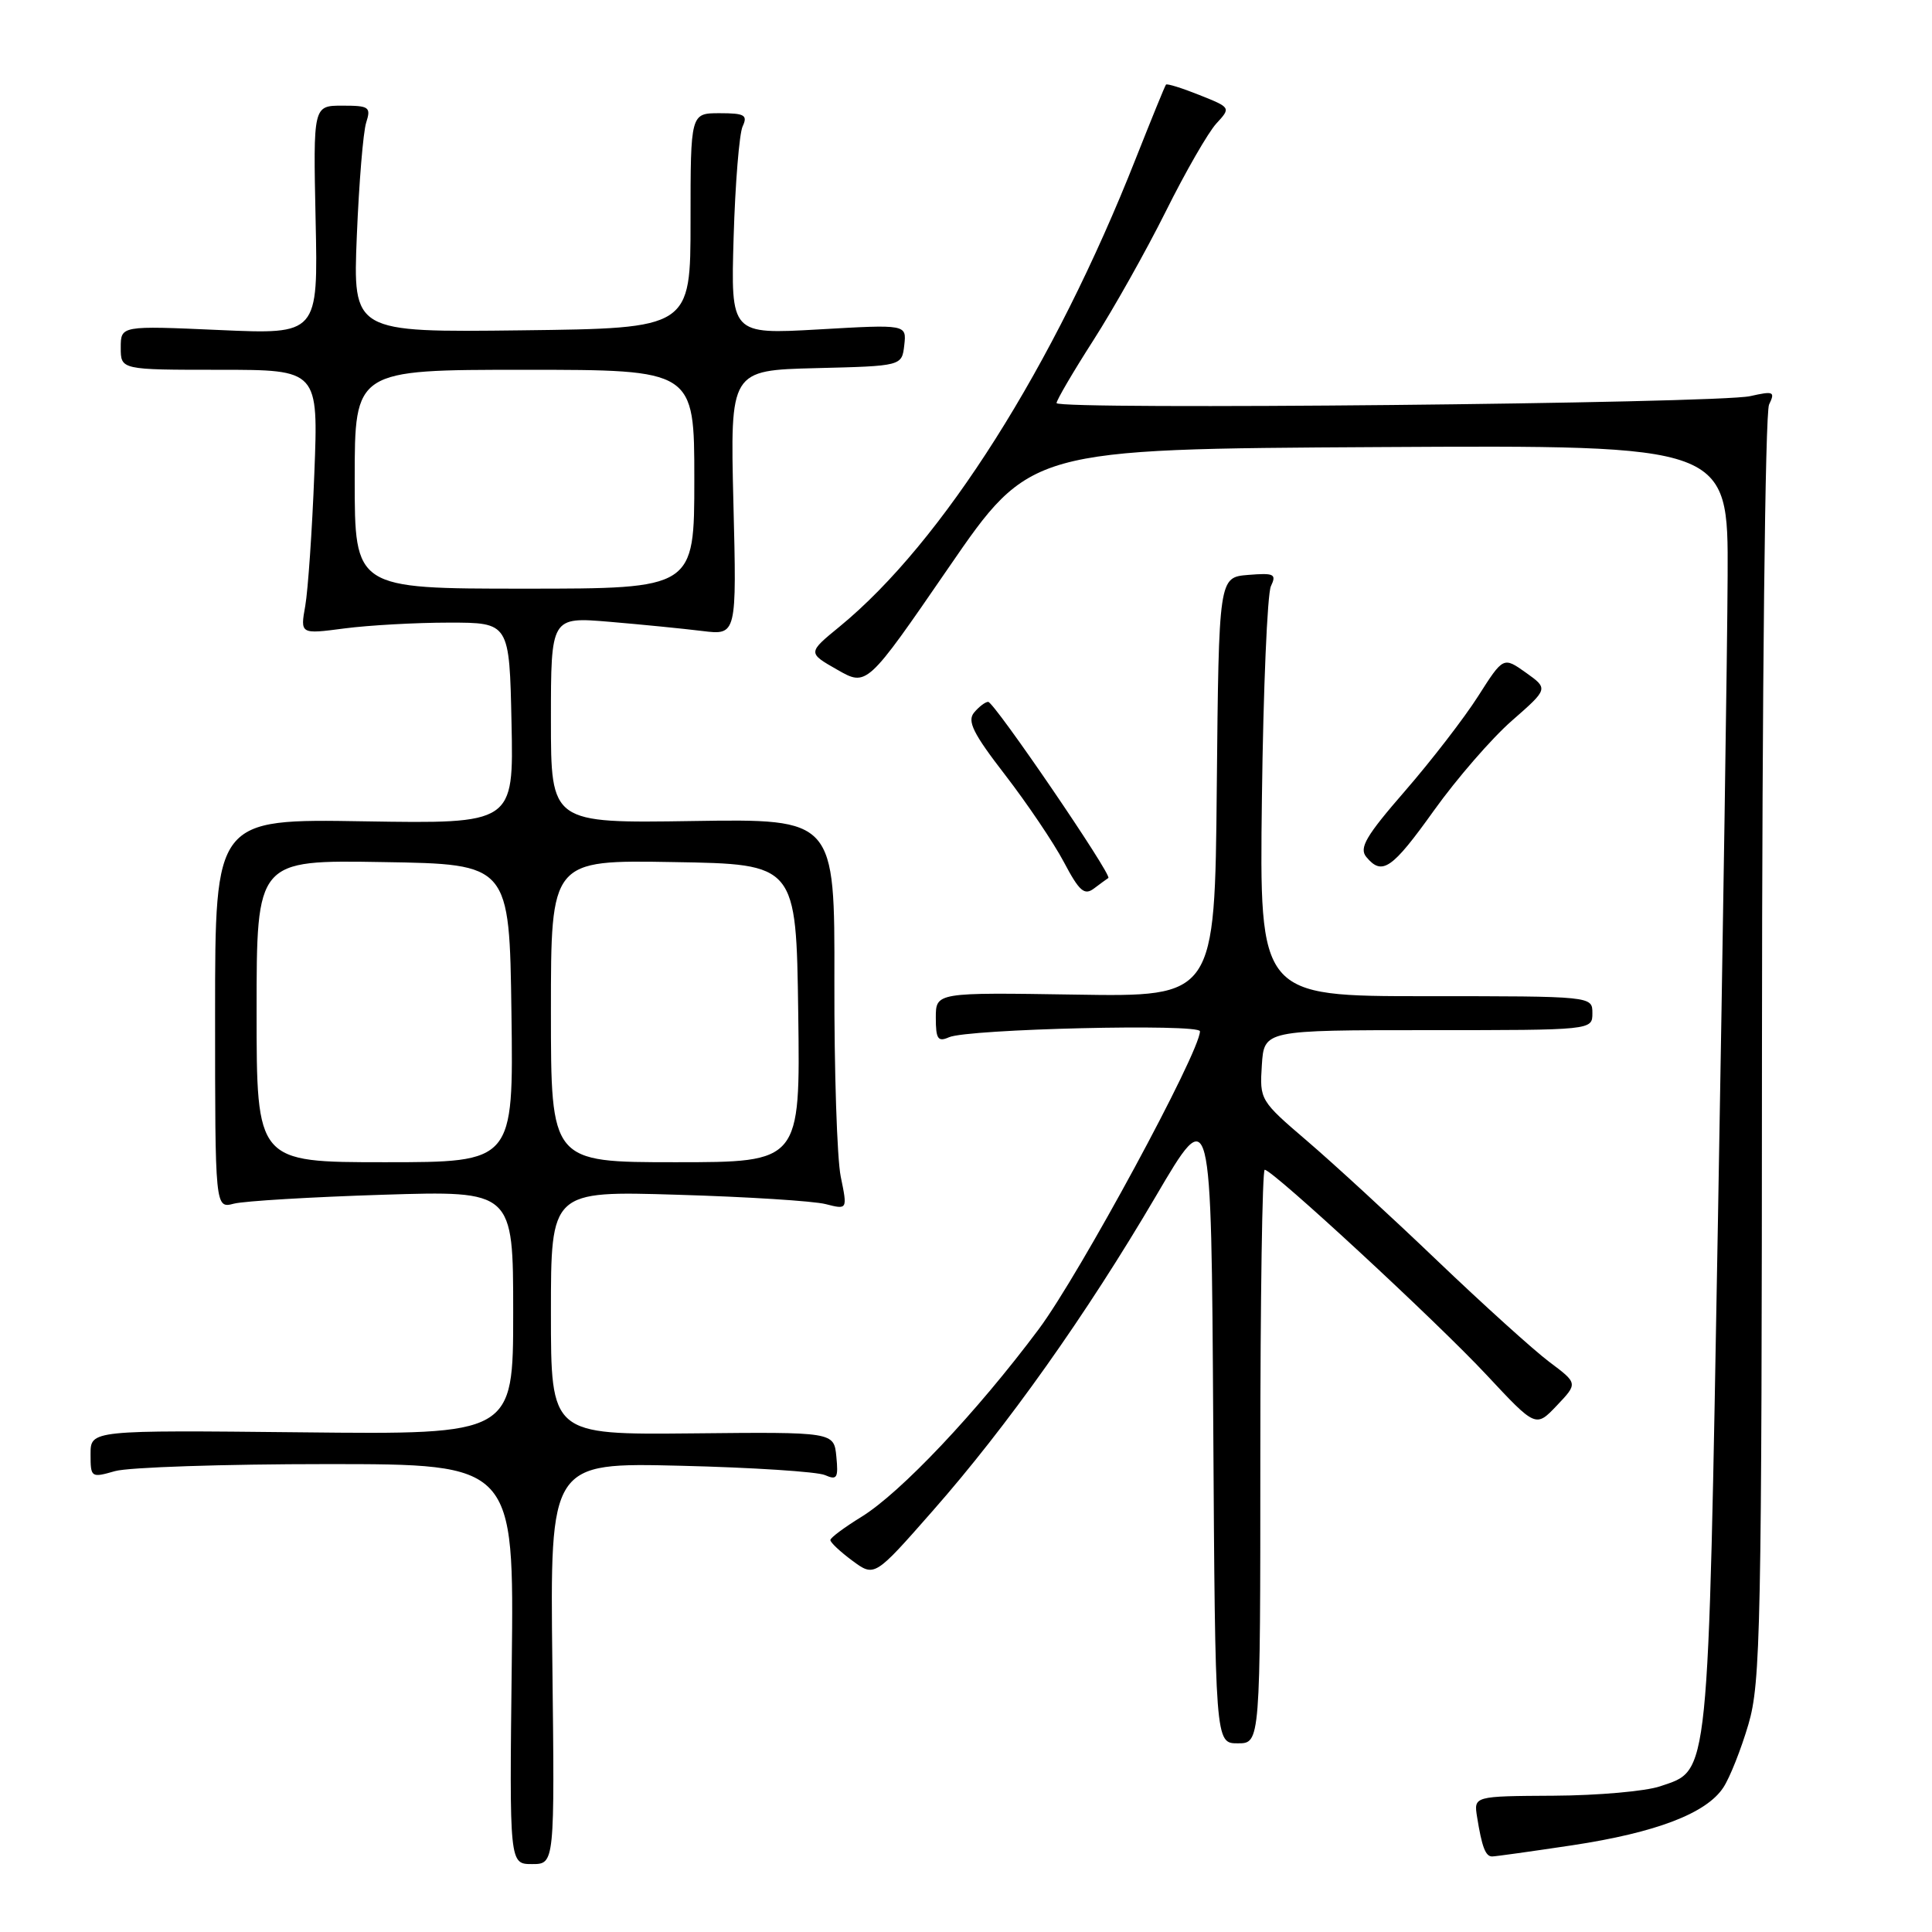 <?xml version="1.0" encoding="UTF-8" standalone="no"?>
<!DOCTYPE svg PUBLIC "-//W3C//DTD SVG 1.1//EN" "http://www.w3.org/Graphics/SVG/1.1/DTD/svg11.dtd" >
<svg xmlns="http://www.w3.org/2000/svg" xmlns:xlink="http://www.w3.org/1999/xlink" version="1.1" viewBox="0 0 256 256">
 <g >
 <path fill="currentColor"
d=" M 73.19 220.40 C 72.88 193.80 72.88 193.80 90.19 194.22 C 99.71 194.45 108.32 195.01 109.32 195.46 C 110.91 196.16 111.10 195.85 110.82 193.00 C 110.50 189.74 110.50 189.74 91.75 189.93 C 73.00 190.11 73.00 190.11 73.00 173.96 C 73.00 157.80 73.00 157.80 89.75 158.31 C 98.96 158.58 107.81 159.14 109.40 159.55 C 112.30 160.29 112.30 160.29 111.40 155.90 C 110.91 153.48 110.53 141.82 110.56 130.00 C 110.61 108.50 110.61 108.50 91.81 108.79 C 73.00 109.08 73.00 109.08 73.00 95.41 C 73.00 81.74 73.00 81.74 80.75 82.39 C 85.01 82.75 90.55 83.30 93.06 83.61 C 97.62 84.17 97.62 84.17 97.18 66.62 C 96.75 49.07 96.75 49.07 108.12 48.78 C 119.50 48.50 119.50 48.50 119.82 45.74 C 120.13 42.98 120.13 42.98 108.48 43.65 C 96.83 44.31 96.83 44.31 97.21 31.41 C 97.42 24.31 97.96 17.71 98.40 16.75 C 99.10 15.25 98.67 15.00 95.36 15.00 C 91.50 15.00 91.50 15.00 91.50 29.25 C 91.50 43.50 91.50 43.50 69.13 43.77 C 46.76 44.04 46.76 44.04 47.28 31.27 C 47.57 24.25 48.12 17.49 48.52 16.25 C 49.18 14.18 48.92 14.00 45.37 14.00 C 41.50 14.00 41.50 14.00 41.82 29.15 C 42.15 44.31 42.15 44.31 29.07 43.73 C 16.00 43.15 16.00 43.15 16.00 46.07 C 16.00 49.00 16.00 49.00 29.10 49.00 C 42.19 49.00 42.19 49.00 41.65 62.75 C 41.36 70.31 40.81 78.20 40.45 80.27 C 39.78 84.04 39.78 84.04 45.64 83.27 C 48.86 82.85 55.10 82.50 59.50 82.50 C 67.50 82.50 67.50 82.50 67.78 95.83 C 68.06 109.15 68.06 109.15 48.28 108.83 C 28.50 108.50 28.50 108.50 28.50 134.32 C 28.50 160.14 28.50 160.14 31.00 159.49 C 32.38 159.14 41.26 158.61 50.75 158.31 C 68.00 157.77 68.00 157.77 68.00 173.93 C 68.00 190.09 68.00 190.09 40.00 189.79 C 12.00 189.50 12.00 189.50 12.00 192.68 C 12.00 195.79 12.07 195.84 15.24 194.93 C 17.03 194.42 29.65 194.00 43.30 194.00 C 68.12 194.00 68.12 194.00 67.81 220.50 C 67.50 247.00 67.50 247.00 70.50 247.00 C 73.50 247.00 73.50 247.00 73.19 220.40 Z  M 208.33 244.51 C 219.44 242.83 226.12 240.28 228.36 236.84 C 229.21 235.55 230.70 231.80 231.67 228.50 C 233.30 222.97 233.44 215.92 233.47 139.00 C 233.49 90.99 233.89 54.70 234.41 53.61 C 235.24 51.89 235.02 51.79 231.91 52.49 C 227.52 53.47 140.00 54.34 140.00 53.41 C 140.00 53.02 142.19 49.28 144.87 45.10 C 147.55 40.92 151.87 33.23 154.48 28.00 C 157.08 22.77 160.09 17.55 161.16 16.38 C 163.11 14.26 163.11 14.26 158.93 12.59 C 156.63 11.67 154.64 11.05 154.50 11.21 C 154.36 11.37 152.57 15.78 150.50 21.00 C 139.67 48.48 124.87 71.86 111.26 83.02 C 107.01 86.50 107.01 86.50 110.94 88.74 C 114.86 90.98 114.86 90.98 125.68 75.24 C 136.50 59.50 136.50 59.50 182.75 59.24 C 229.00 58.98 229.00 58.98 228.92 76.24 C 228.88 85.73 228.30 124.10 227.64 161.50 C 226.31 236.67 226.54 234.45 219.99 236.69 C 218.07 237.35 211.72 237.91 205.89 237.94 C 195.28 238.00 195.28 238.00 195.72 240.75 C 196.36 244.75 196.84 246.00 197.72 245.99 C 198.15 245.99 202.92 245.32 208.33 244.51 Z  M 167.00 193.00 C 167.00 172.10 167.26 155.00 167.58 155.00 C 168.63 155.00 190.38 175.11 197.00 182.21 C 203.50 189.17 203.50 189.17 206.29 186.24 C 209.08 183.30 209.08 183.30 205.29 180.46 C 203.21 178.90 196.53 172.86 190.46 167.06 C 184.39 161.25 176.60 154.09 173.16 151.15 C 166.98 145.86 166.90 145.73 167.20 141.15 C 167.50 136.50 167.50 136.50 189.25 136.50 C 211.00 136.50 211.00 136.50 211.00 134.25 C 211.00 132.00 211.00 132.00 188.94 132.00 C 166.88 132.00 166.88 132.00 167.21 105.75 C 167.39 91.31 167.93 78.68 168.40 77.68 C 169.17 76.06 168.84 75.90 165.38 76.18 C 161.50 76.50 161.50 76.50 161.23 104.29 C 160.97 132.09 160.97 132.09 142.48 131.79 C 124.00 131.50 124.00 131.50 124.00 134.86 C 124.00 137.68 124.28 138.09 125.75 137.44 C 128.22 136.34 159.00 135.61 159.00 136.65 C 159.00 139.39 143.06 168.86 137.64 176.12 C 129.43 187.12 119.34 197.80 114.13 201.00 C 111.89 202.38 110.04 203.75 110.03 204.06 C 110.01 204.37 111.32 205.60 112.94 206.80 C 115.88 208.97 115.88 208.97 123.56 200.23 C 133.46 188.99 143.92 174.23 153.16 158.50 C 160.50 145.99 160.50 145.99 160.76 188.50 C 161.02 231.00 161.02 231.00 164.01 231.00 C 167.00 231.00 167.00 231.00 167.00 193.00 Z  M 146.86 116.34 C 147.42 115.99 131.73 93.00 130.94 93.00 C 130.56 93.00 129.72 93.64 129.07 94.42 C 128.13 95.55 128.94 97.19 133.20 102.70 C 136.11 106.48 139.61 111.66 140.97 114.23 C 143.02 118.11 143.69 118.69 144.97 117.72 C 145.81 117.09 146.66 116.46 146.86 116.34 Z  M 190.03 107.36 C 193.04 103.16 197.68 97.81 200.34 95.49 C 205.17 91.26 205.17 91.26 202.19 89.13 C 199.20 87.01 199.20 87.01 195.86 92.25 C 194.02 95.14 189.66 100.79 186.18 104.80 C 180.99 110.77 180.06 112.36 181.04 113.55 C 183.14 116.08 184.44 115.18 190.03 107.36 Z  M 34.00 133.98 C 34.00 113.95 34.00 113.95 50.75 114.23 C 67.50 114.50 67.50 114.50 67.77 134.25 C 68.04 154.00 68.04 154.00 51.02 154.00 C 34.00 154.00 34.00 154.00 34.00 133.98 Z  M 73.00 133.98 C 73.00 113.95 73.00 113.95 89.25 114.23 C 105.50 114.50 105.50 114.50 105.77 134.25 C 106.04 154.00 106.04 154.00 89.52 154.00 C 73.00 154.00 73.00 154.00 73.00 133.98 Z  M 47.00 63.50 C 47.00 49.00 47.00 49.00 69.50 49.00 C 92.00 49.00 92.00 49.00 92.00 63.50 C 92.00 78.00 92.00 78.00 69.50 78.00 C 47.00 78.00 47.00 78.00 47.00 63.50 Z "/>
</g>
</svg>
